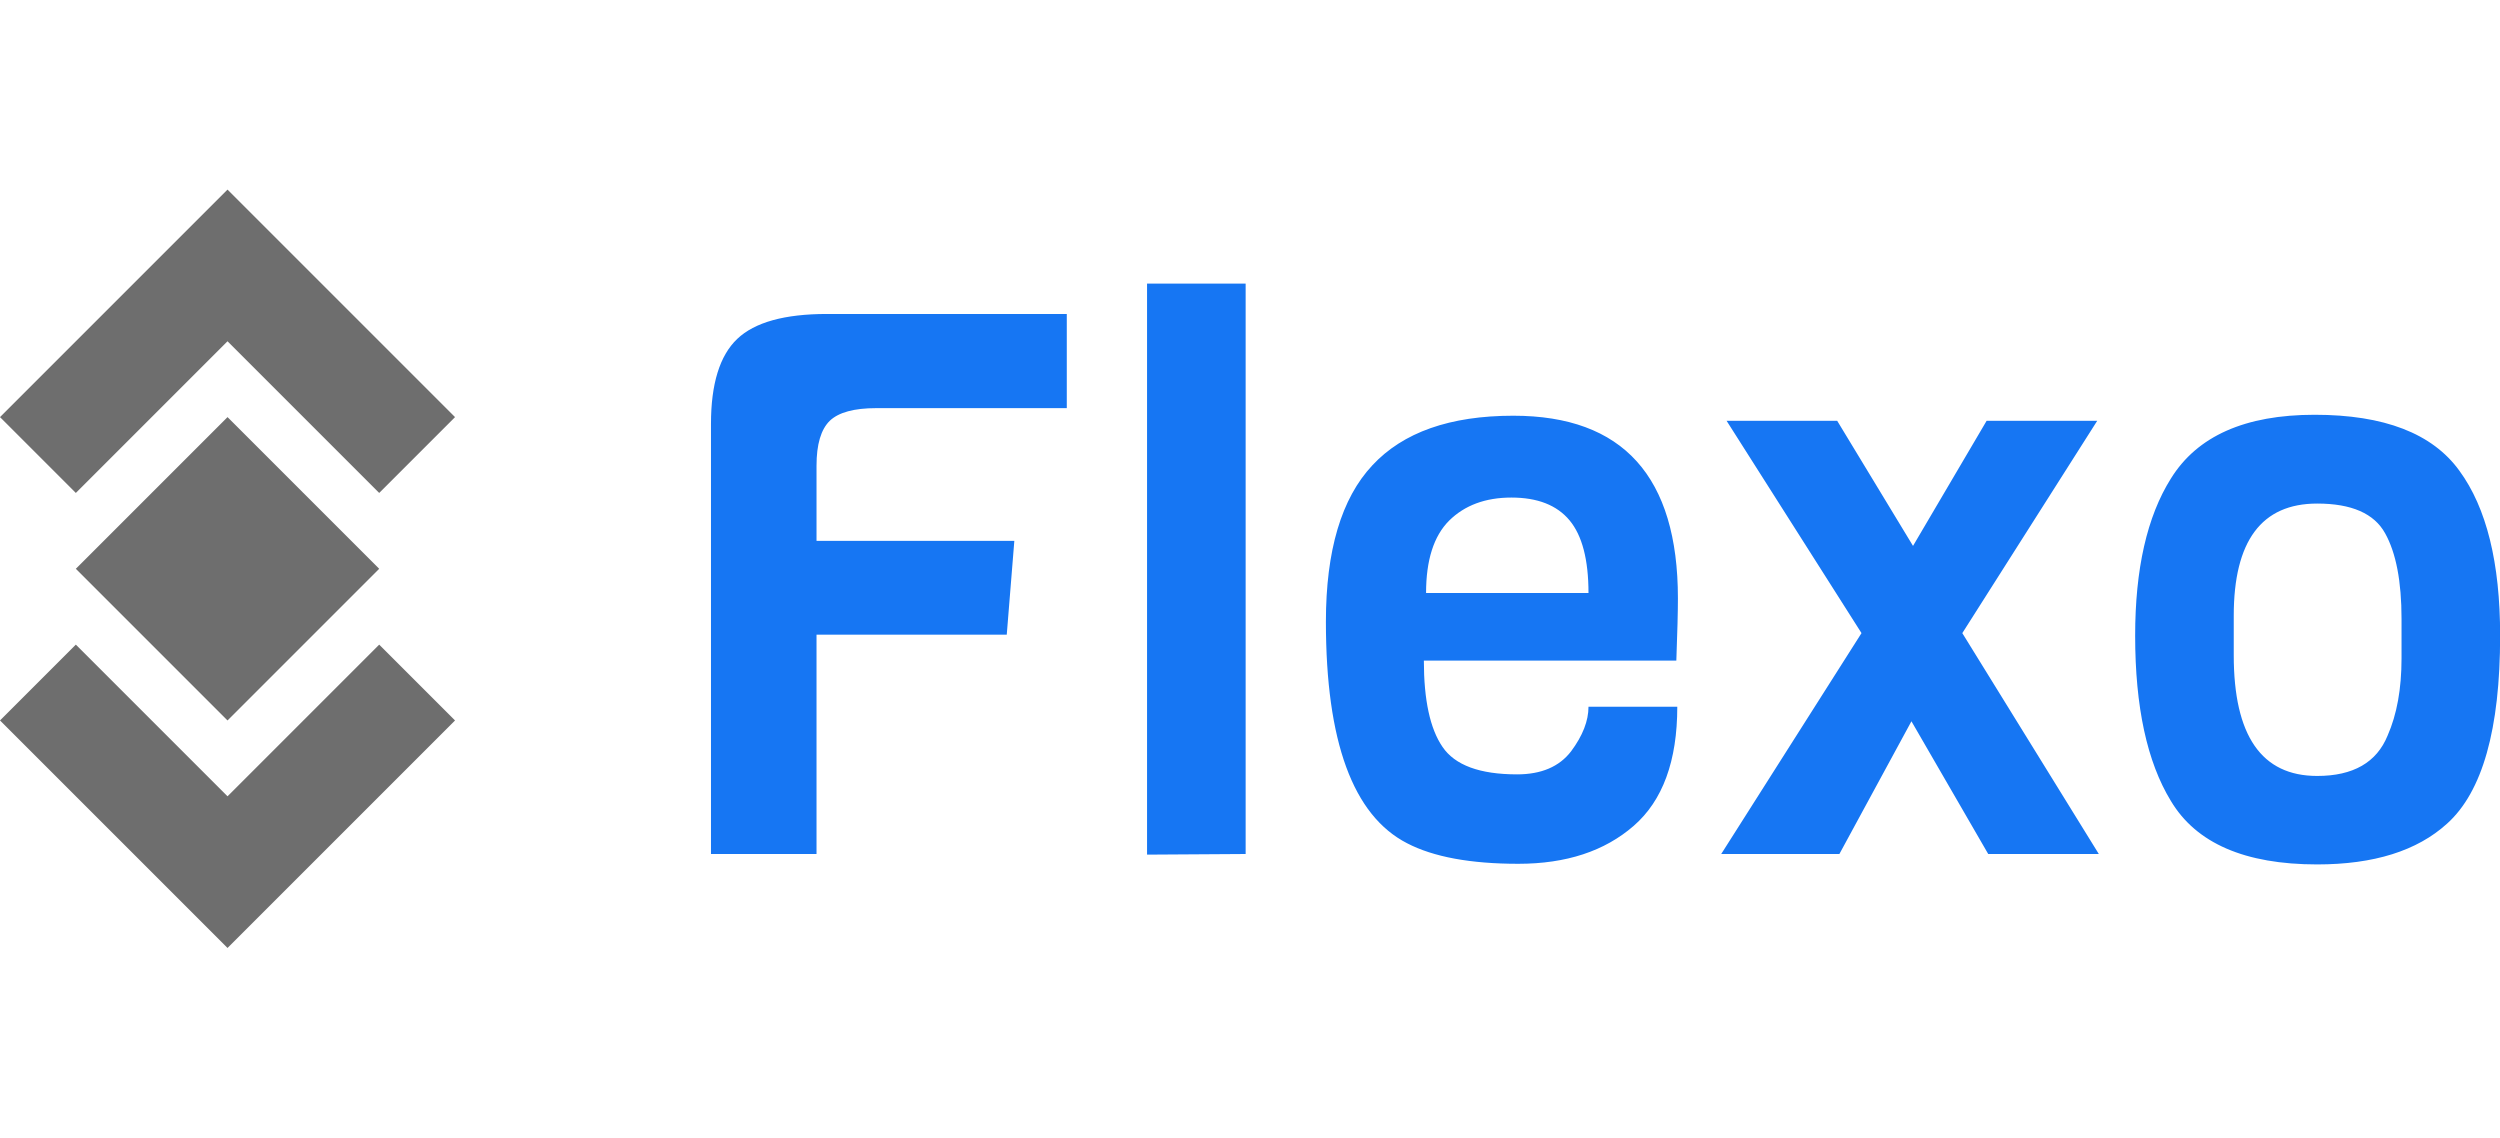 <?xml version="1.0" standalone="no"?>
<svg xmlns="http://www.w3.org/2000/svg" viewBox="0 0 79.116 36" width="79.116" height="36"><g fill="#6e6e6e" color="#6e6e6e" transform="translate(0 6) scale(0.5)"><svg width="29.0" height="48.0" x="0.0" y="0.0" viewBox="0 0 29 48"><path fill="currentColor" fill-rule="evenodd" d="M24 28.8l4.8 4.8L14.4 48 0 33.6l4.8-4.8 9.6 9.6 9.6-9.6zm-9.6-14.4L24 24l-9.6 9.6L4.8 24l9.6-9.6zm0-14.4l14.4 14.4-4.8 4.8-9.6-9.6-9.6 9.6L0 14.4 14.4 0z"></path></svg></g><path fill="#1676F3" fill-rule="nonzero" d="M11.26 0.96L11.26 3.94L5.23 3.94Q4.18 3.94 3.76 4.34Q3.34 4.75 3.34 5.76L3.34 5.76L3.34 8.14L9.60 8.14L9.36 11.11L3.34 11.11L3.34 18.05L0 18.05L0 4.44Q0 2.54 0.83 1.75Q1.66 0.96 3.67 0.96L3.67 0.96L11.26 0.96ZM16.92 0L16.92 18.05L13.80 18.07L13.80 0L16.92 0ZM30.55 11.93L30.55 11.93L22.56 11.93Q22.56 13.80 23.15 14.66Q23.74 15.53 25.51 15.53L25.51 15.53Q26.66 15.53 27.22 14.80Q27.77 14.06 27.77 13.39L27.77 13.39L30.58 13.39Q30.58 15.96 29.20 17.16Q27.82 18.36 25.55 18.36Q23.28 18.36 22.03 17.71L22.03 17.71Q19.46 16.39 19.46 10.70L19.46 10.70Q19.46 7.32 20.93 5.75Q22.39 4.18 25.39 4.18L25.39 4.18Q30.60 4.18 30.60 9.96L30.60 9.96Q30.60 10.58 30.55 11.93ZM22.63 9.79L22.63 9.79L27.77 9.79Q27.77 8.21 27.17 7.49Q26.57 6.77 25.33 6.77Q24.10 6.77 23.36 7.50Q22.63 8.23 22.63 9.79ZM39.60 11.06L43.92 18.05L40.42 18.05L37.99 13.85L35.71 18.05L31.97 18.05L36.41 11.06L32.14 4.34L35.64 4.34L38.04 8.30L40.37 4.34L43.87 4.34L39.60 11.06ZM53.50 11.86L53.50 11.86L53.50 10.61Q53.50 8.83 52.98 7.90Q52.46 6.96 50.83 6.96L50.83 6.96Q48.19 6.96 48.19 10.51L48.19 10.51L48.19 11.76Q48.19 15.58 50.83 15.58L50.83 15.58Q52.54 15.58 53.06 14.30L53.06 14.30Q53.50 13.30 53.50 11.86ZM56.62 11.14L56.62 11.14Q56.62 15.58 54.94 17.09L54.94 17.09Q53.52 18.38 50.83 18.38L50.83 18.38Q47.40 18.38 46.20 16.37L46.20 16.37Q45.07 14.52 45.07 11.14L45.07 11.14Q45.07 7.97 46.20 6.17L46.20 6.17Q47.45 4.15 50.75 4.15Q54.05 4.15 55.33 5.92Q56.62 7.68 56.62 11.14Z" transform="translate(22.5, 8.976)"></path></svg>
